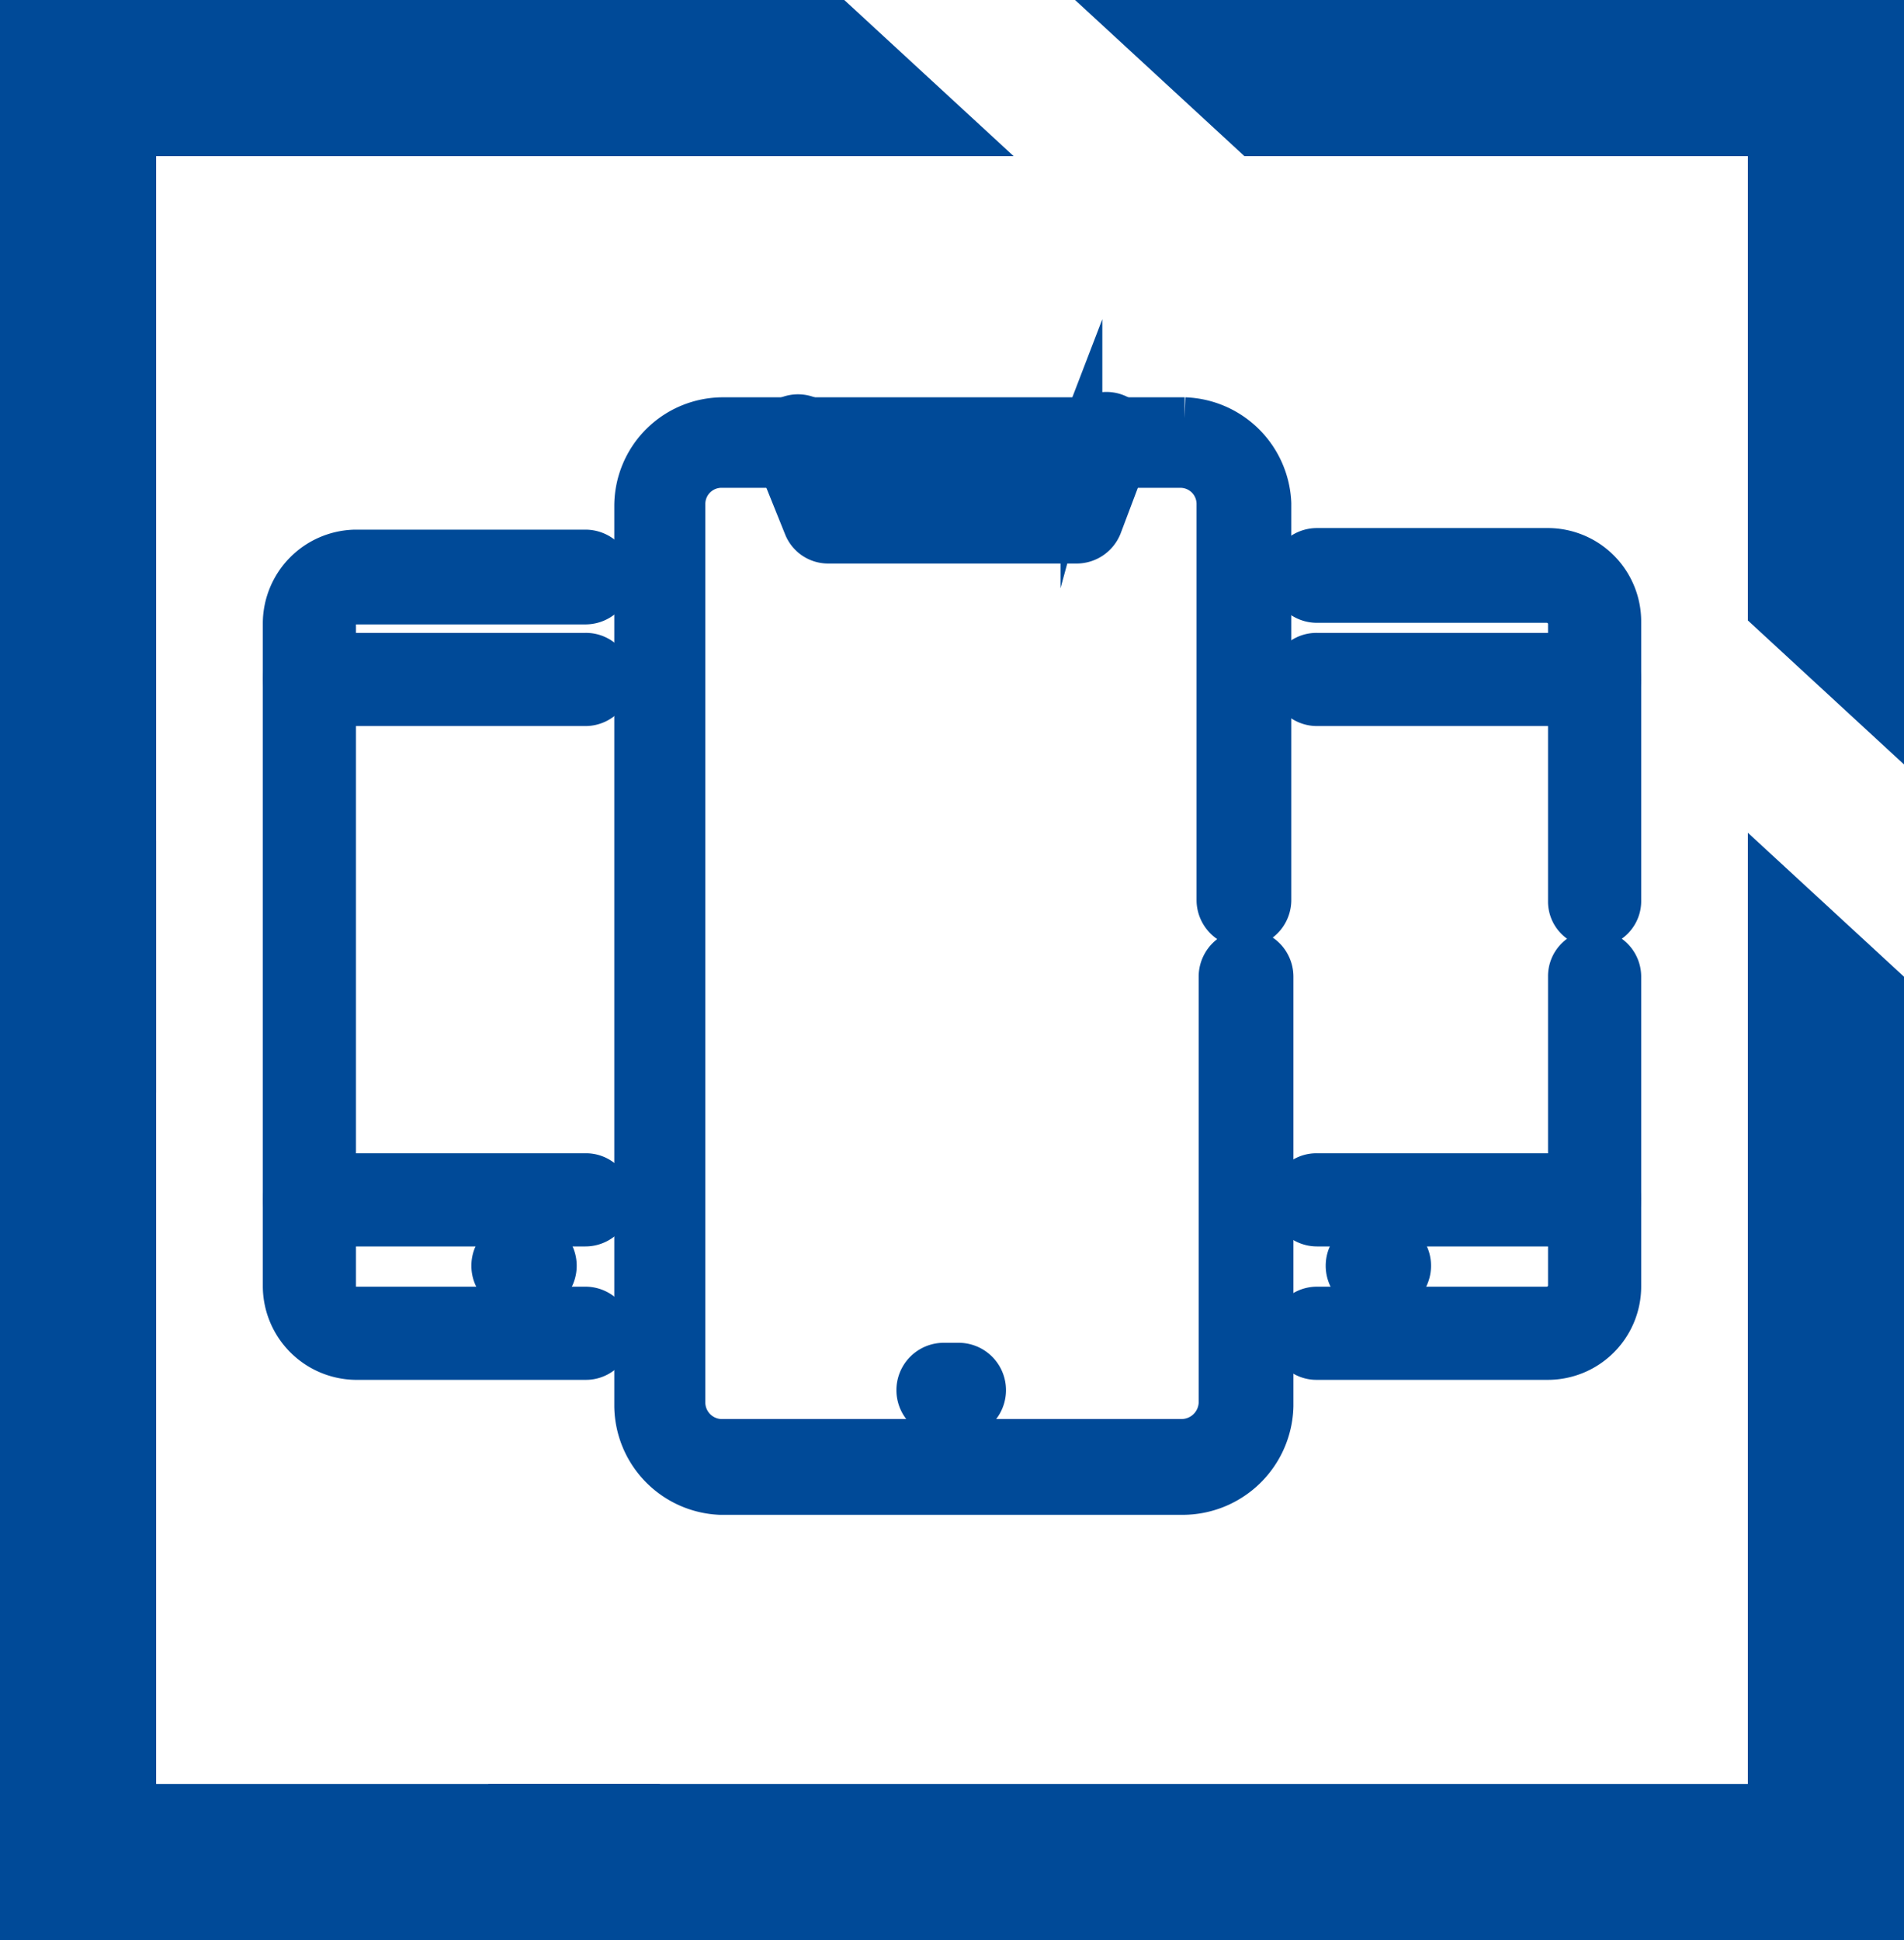 <svg xmlns="http://www.w3.org/2000/svg" viewBox="0 0 35.97 36.65"><defs><style>.cls-1,.cls-2{fill:#004a98;}.cls-2{stroke:#004a98;stroke-miterlimit:10;stroke-width:0.79px;}</style></defs><g id="Layer_2" data-name="Layer 2"><g id="Layer_1-2" data-name="Layer 1"><polygon class="cls-1" points="23.51 2.95 33.02 2.95 33.02 11.72 35.97 14.44 35.97 0 20.31 0 23.51 2.95"/><polygon class="cls-1" points="12.46 33.7 2.95 33.7 2.95 15.88 0 13.16 0 36.65 15.66 36.65 12.46 33.7"/><polygon class="cls-1" points="12.42 36.65 35.97 36.65 35.97 18.45 33.02 15.73 33.02 33.7 9.22 33.7 12.42 36.65"/><polygon class="cls-1" points="2.95 20.64 2.95 2.95 19.15 2.95 15.95 0 0 0 0 17.92 2.95 20.64"/><path class="cls-2" d="M22.33,28.22H13.61A1.68,1.68,0,0,1,12,26.56v-17a1.66,1.66,0,0,1,1.66-1.66h8.72A1.68,1.68,0,0,1,24,9.51V17a.49.49,0,0,1-1,0V9.51a.7.7,0,0,0-.71-.69H13.61a.7.7,0,0,0-.68.69v17a.71.71,0,0,0,.68.69h8.72a.72.72,0,0,0,.71-.69V18.45a.49.49,0,1,1,1,0v8.11A1.7,1.7,0,0,1,22.33,28.22Z"/><path class="cls-2" d="M20.32,10.25H15.65a.48.48,0,0,1-.45-.3l-.58-1.44a.49.49,0,0,1,.27-.63.49.49,0,0,1,.64.27L16,9.28h4l.43-1.12a.49.49,0,1,1,.91.35l-.54,1.43A.5.5,0,0,1,20.32,10.25Z"/><path class="cls-2" d="M18.11,26.76h-.28a.49.49,0,1,1,0-1h.28a.49.49,0,1,1,0,1Z"/><path class="cls-2" d="M29.23,25.67H24.88a.48.48,0,0,1-.49-.48.49.49,0,0,1,.49-.49h4.35a.42.42,0,0,0,.41-.4V18.45a.48.48,0,0,1,.48-.49.49.49,0,0,1,.49.49V24.3A1.37,1.37,0,0,1,29.23,25.67Zm.89-8.17a.47.47,0,0,1-.48-.48V11.77a.42.42,0,0,0-.41-.4H24.88a.49.49,0,1,1,0-1h4.35a1.37,1.37,0,0,1,1.38,1.37V17A.48.48,0,0,1,30.12,17.5Z"/><path class="cls-2" d="M26.14,24.41h-.2a.49.49,0,1,1,0-1h.2a.49.49,0,1,1,0,1Z"/><path class="cls-2" d="M30.12,23.15H24.88a.49.49,0,0,1-.49-.49.48.48,0,0,1,.49-.48h5.24a.48.48,0,0,1,.49.48A.49.49,0,0,1,30.12,23.15Z"/><path class="cls-2" d="M30.12,13.32H24.88a.49.49,0,0,1-.49-.49.48.48,0,0,1,.49-.48h5.24a.48.48,0,0,1,.49.48A.49.49,0,0,1,30.12,13.32Z"/><path class="cls-2" d="M11.06,25.67H6.71A1.38,1.38,0,0,1,5.36,24.3V11.77A1.38,1.38,0,0,1,6.71,10.4h4.35a.49.49,0,1,1,0,1H6.71a.4.4,0,0,0-.38.4V24.3a.4.4,0,0,0,.38.4h4.35a.49.49,0,0,1,.49.49A.48.48,0,0,1,11.06,25.67Z"/><path class="cls-2" d="M10,24.41h-.2a.49.49,0,1,1,0-1H10a.49.49,0,1,1,0,1Z"/><path class="cls-2" d="M11.06,23.15H5.85a.49.49,0,0,1-.49-.49.48.48,0,0,1,.49-.48h5.21a.48.48,0,0,1,.49.48A.49.49,0,0,1,11.06,23.15Z"/><path class="cls-2" d="M11.06,13.32H5.85a.49.49,0,0,1-.49-.49.48.48,0,0,1,.49-.48h5.21a.48.48,0,0,1,.49.48A.49.49,0,0,1,11.06,13.32Z"/></g></g></svg>